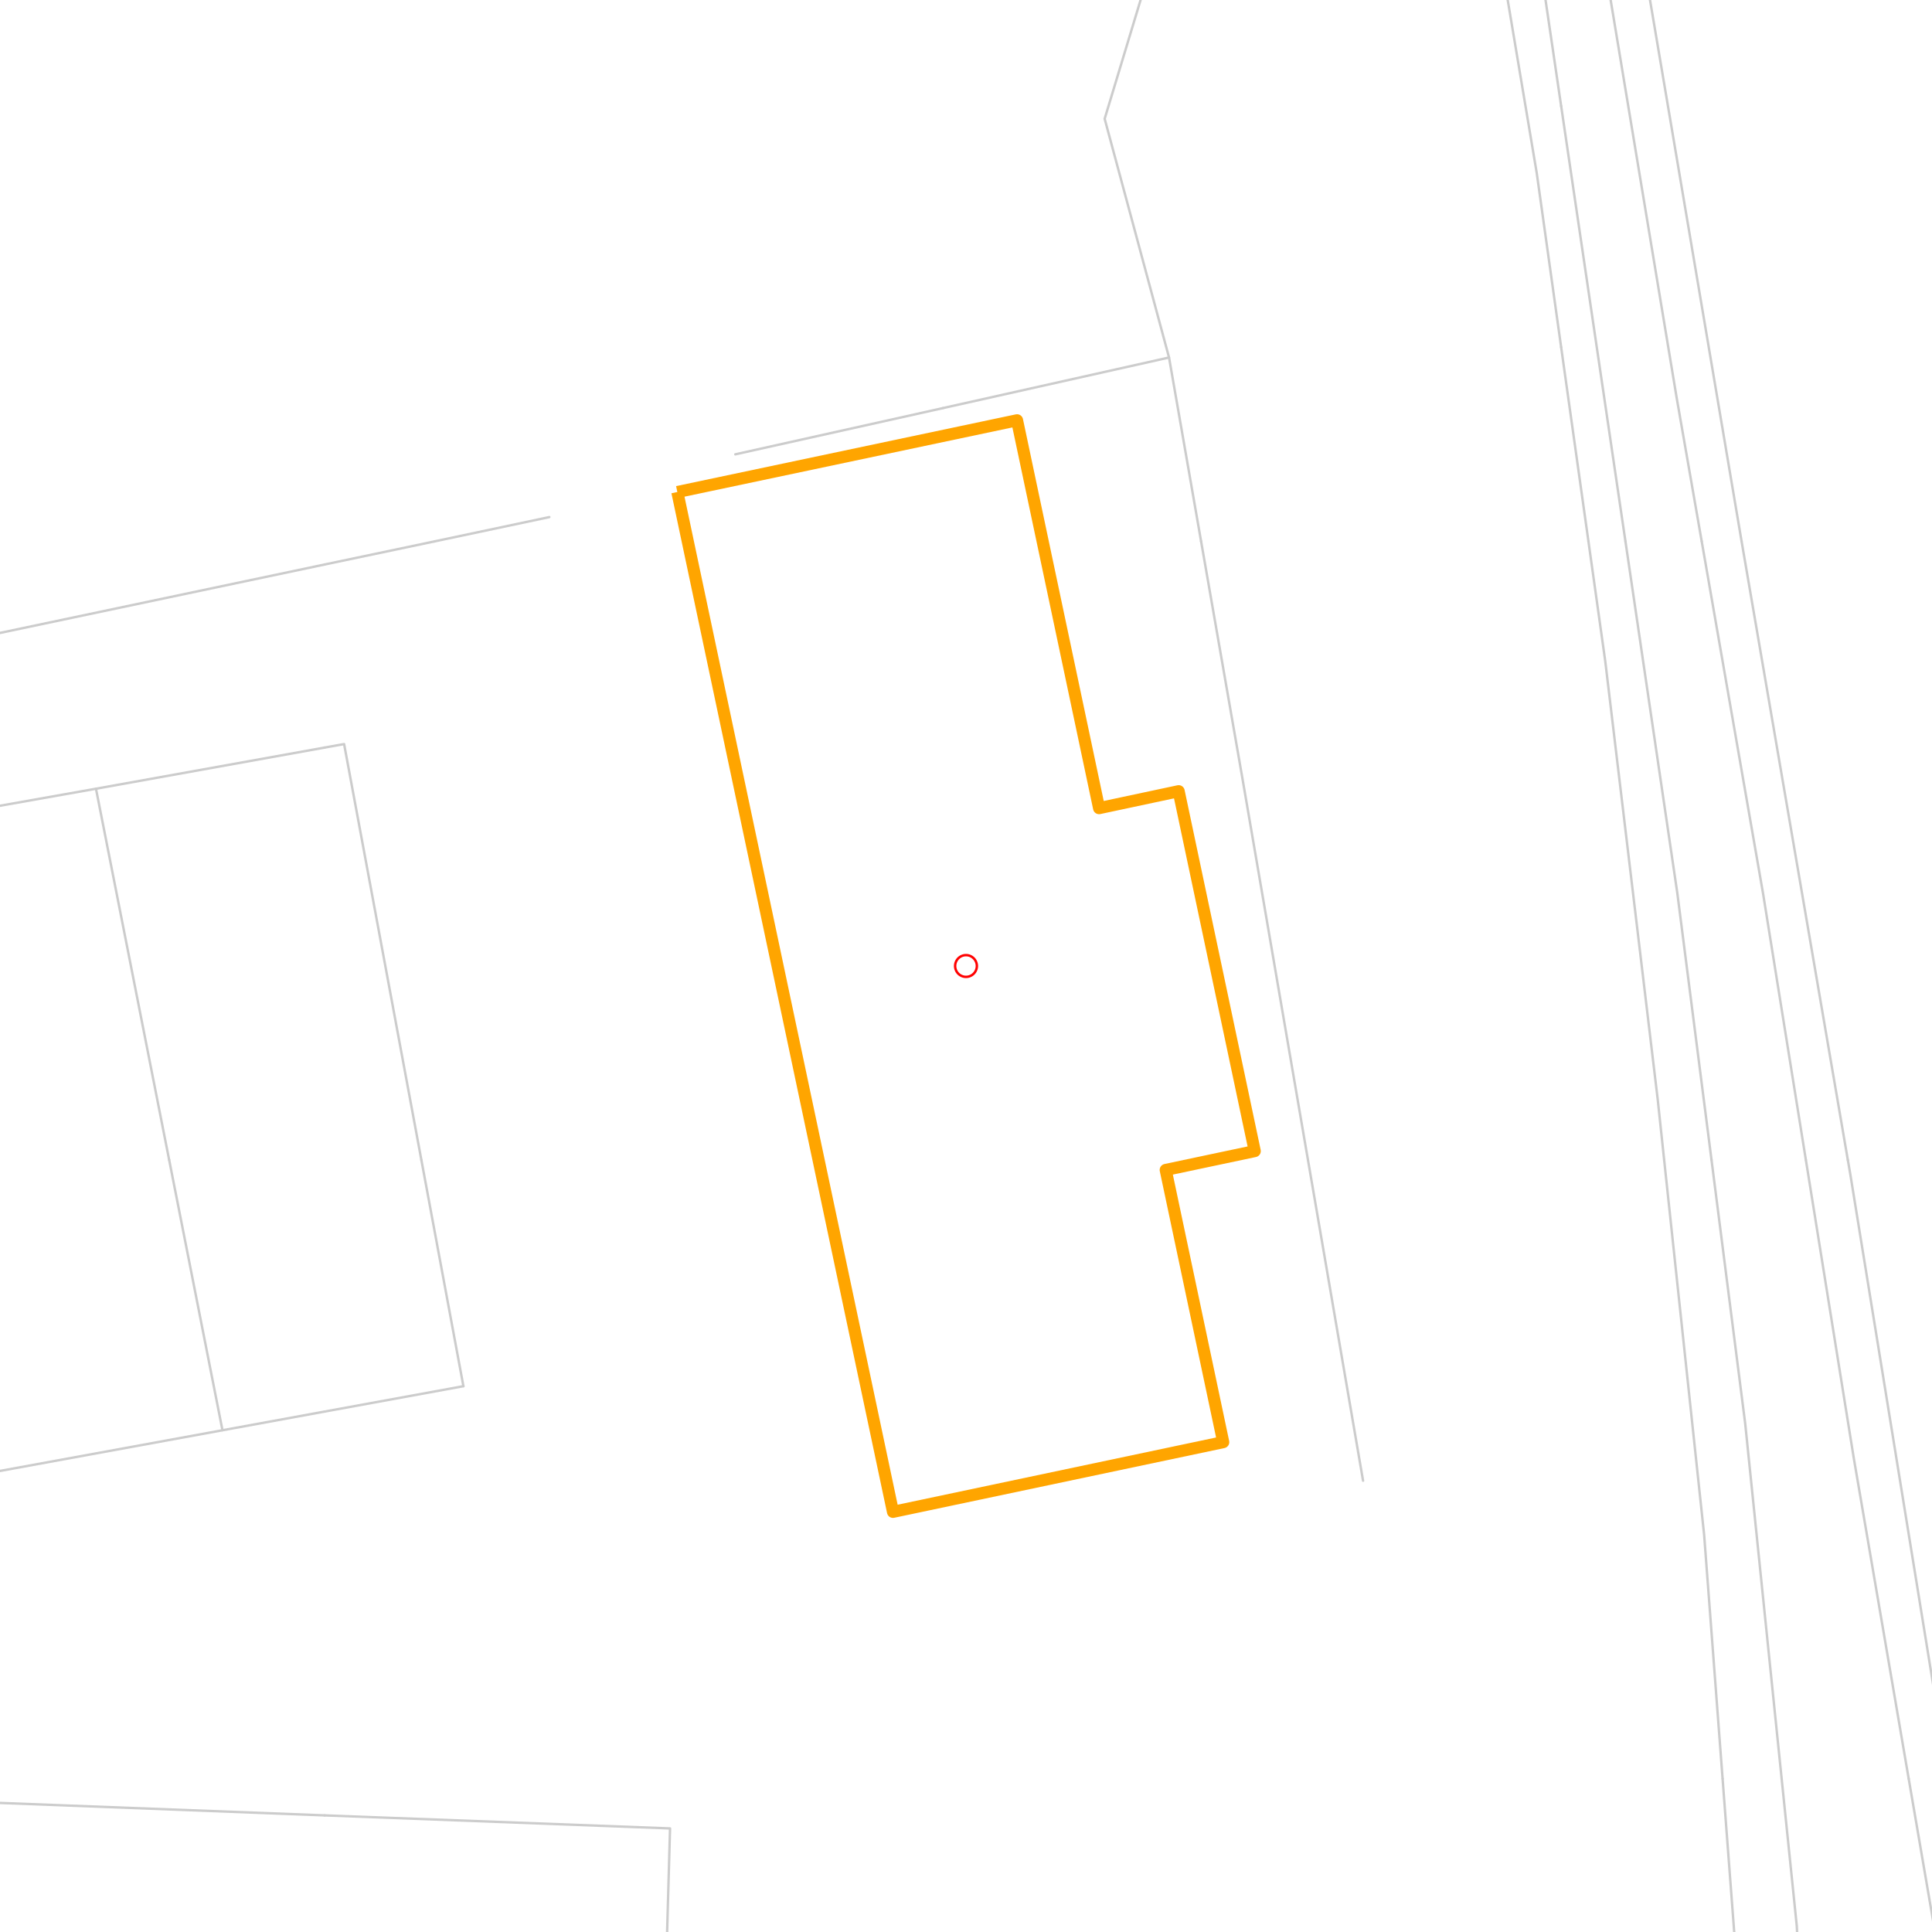 <svg xmlns="http://www.w3.org/2000/svg" version="1.1" width="800" height="800"><g></g><g><path class="minor_road" style="fill:none;stroke:#ccc;stroke-linejoin:round;stroke-linecap:round;" d="M304.482,188.131L390.456,168.985"></path><path class="minor_road" style="fill:none;stroke:#ccc;stroke-linejoin:round;stroke-linecap:round;" d="M180.107,224.143L227.456,214.12"></path></g><g><path class="path" style="fill:none;stroke:#ccc;stroke-linejoin:round;stroke-linecap:round;" d="M484.072,148.038L497.345,224.143"></path><path class="minor_road" style="fill:none;stroke:#ccc;stroke-linejoin:round;stroke-linecap:round;" d="M390.456,168.985L484.072,148.038L457.415,49.185L480.419,-26.86L479.3,-32.082"></path><path class="rail" style="fill:none;stroke:#ccc;stroke-linejoin:round;stroke-linecap:round;" d="M618.924,-32.082L636.335,71.693L646.439,143.777"></path><path class="rail" style="fill:none;stroke:#ccc;stroke-linejoin:round;stroke-linecap:round;" d="M635.254,-32.082L646.439,43.904"></path></g><g><path class="rail" style="fill:none;stroke:#ccc;stroke-linejoin:round;stroke-linecap:round;" d="M646.439,143.777L657.735,224.143"></path><path class="rail" style="fill:none;stroke:#ccc;stroke-linejoin:round;stroke-linecap:round;" d="M646.439,43.904L673.059,224.143"></path><path class="rail" style="fill:none;stroke:#ccc;stroke-linejoin:round;stroke-linecap:round;" d="M704.637,224.143L694.272,164.724L661.613,-32.082"></path><path class="rail" style="fill:none;stroke:#ccc;stroke-linejoin:round;stroke-linecap:round;" d="M721.153,224.143L681.373,-11.015L677.309,-32.082"></path><path class="highway" style="fill:none;stroke:#ccc;stroke-linejoin:round;stroke-linecap:round;" d="M902.422,51.766L885.57,-32.082"></path></g><g><path class="minor_road" style="fill:none;stroke:#ccc;stroke-linejoin:round;stroke-linecap:round;" d="M-17.604,265.797L134.435,233.746"></path><path class="minor_road" style="fill:none;stroke:#ccc;stroke-linejoin:round;stroke-linecap:round;" d="M70.048,480.306L39.737,326.596"></path><path class="minor_road" style="fill:none;stroke:#ccc;stroke-linejoin:round;stroke-linecap:round;" d="M134.435,309.551L39.737,326.596L-2.541,334.099L-17.604,265.797"></path><path class="minor_road" style="fill:none;stroke:#ccc;stroke-linejoin:round;stroke-linecap:round;" d="M-121.585,287.704L-17.604,265.797"></path></g><g><path class="minor_road" style="fill:none;stroke:#ccc;stroke-linejoin:round;stroke-linecap:round;" d="M134.435,233.746L180.107,224.143"></path><path class="minor_road" style="fill:none;stroke:#ccc;stroke-linejoin:round;stroke-linecap:round;" d="M174.477,480.306L142.488,308.11L134.435,309.551"></path></g><g><path class="path" style="fill:none;stroke:#ccc;stroke-linejoin:round;stroke-linecap:round;" d="M497.345,224.143L514.421,322.095L541.6,480.306"></path></g><g><path class="rail" style="fill:none;stroke:#ccc;stroke-linejoin:round;stroke-linecap:round;" d="M657.735,224.143L664.707,273.839L686.443,455.398L689.09,480.306"></path><path class="rail" style="fill:none;stroke:#ccc;stroke-linejoin:round;stroke-linecap:round;" d="M673.059,224.143L694.533,369.75L708.701,480.306"></path><path class="rail" style="fill:none;stroke:#ccc;stroke-linejoin:round;stroke-linecap:round;" d="M747.773,480.306L730.026,369.87L704.637,224.143"></path><path class="rail" style="fill:none;stroke:#ccc;stroke-linejoin:round;stroke-linecap:round;" d="M765.147,480.306L722.645,232.846L721.153,224.143"></path></g><g><path class="minor_road" style="fill:none;stroke:#ccc;stroke-linejoin:round;stroke-linecap:round;" d="M92.119,592.241L70.048,480.306"></path><path class="minor_road" style="fill:none;stroke:#ccc;stroke-linejoin:round;stroke-linecap:round;" d="M-121.585,733.525L-111.519,736.526"></path><path class="minor_road" style="fill:none;stroke:#ccc;stroke-linejoin:round;stroke-linecap:round;" d="M-121.585,614.808L-82.513,624.171L92.119,592.241L134.435,584.498"></path></g><g><path class="minor_road" style="fill:none;stroke:#ccc;stroke-linejoin:round;stroke-linecap:round;" d="M191.888,573.995L174.477,480.306"></path><path class="minor_road" style="fill:none;stroke:#ccc;stroke-linejoin:round;stroke-linecap:round;" d="M134.435,584.498L191.888,573.995"></path></g><g><path class="path" style="fill:none;stroke:#ccc;stroke-linejoin:round;stroke-linecap:round;" d="M541.6,480.306L564.417,613.127"></path></g><g><path class="rail" style="fill:none;stroke:#ccc;stroke-linejoin:round;stroke-linecap:round;" d="M689.09,480.306L705.644,635.514L713.287,736.526"></path><path class="rail" style="fill:none;stroke:#ccc;stroke-linejoin:round;stroke-linecap:round;" d="M708.701,480.306L722.645,589.42L737.744,736.526"></path><path class="rail" style="fill:none;stroke:#ccc;stroke-linejoin:round;stroke-linecap:round;" d="M790.35,736.526L767.607,603.764L747.773,480.306"></path><path class="rail" style="fill:none;stroke:#ccc;stroke-linejoin:round;stroke-linecap:round;" d="M806.792,736.526L766.153,486.127L765.147,480.306"></path></g><g><path class="minor_road" style="fill:none;stroke:#ccc;stroke-linejoin:round;stroke-linecap:round;" d="M-111.519,736.526L-89.559,743.128L134.435,751.71"></path></g><g><path class="path" style="fill:none;stroke:#ccc;stroke-linejoin:round;stroke-linecap:round;" d="M234.577,992.743L239.423,987.942"></path><path class="minor_road" style="fill:none;stroke:#ccc;stroke-linejoin:round;stroke-linecap:round;" d="M134.435,751.71L277.452,757.112L272.941,916.64L269.138,988.722L269.063,992.743"></path></g><g></g><g><path class="rail" style="fill:none;stroke:#ccc;stroke-linejoin:round;stroke-linecap:round;" d="M713.287,736.526L721.824,849.18L731.443,992.743"></path><path class="rail" style="fill:none;stroke:#ccc;stroke-linejoin:round;stroke-linecap:round;" d="M737.744,736.526L744.007,797.504L753.664,992.743"></path><path class="rail" style="fill:none;stroke:#ccc;stroke-linejoin:round;stroke-linecap:round;" d="M829.348,992.743L807.388,835.796L790.35,736.526"></path><path class="rail" style="fill:none;stroke:#ccc;stroke-linejoin:round;stroke-linecap:round;" d="M846.535,992.743L831.286,887.412L806.792,736.526"></path></g><path class="waypath" style="fill:none;stroke:orange; stroke-width:5;stroke-linejoin:round; stroke-linecap:round}" d="M280.472,203.736L421.139,174.027L455.104,334.639L488.062,327.617L519.566,476.644L482.693,484.447L506.517,597.162L369.764,626.031L280.472,203.736"></path><path class="center" style="fill:none; stroke:red; stroke-width:1;stroke-linejoin:round; stroke-linecap:round}" d="M400,400m0,4.5a4.5,4.5 0 1,1 0,-9a4.5,4.5 0 1,1 0,9z"></path></svg>
